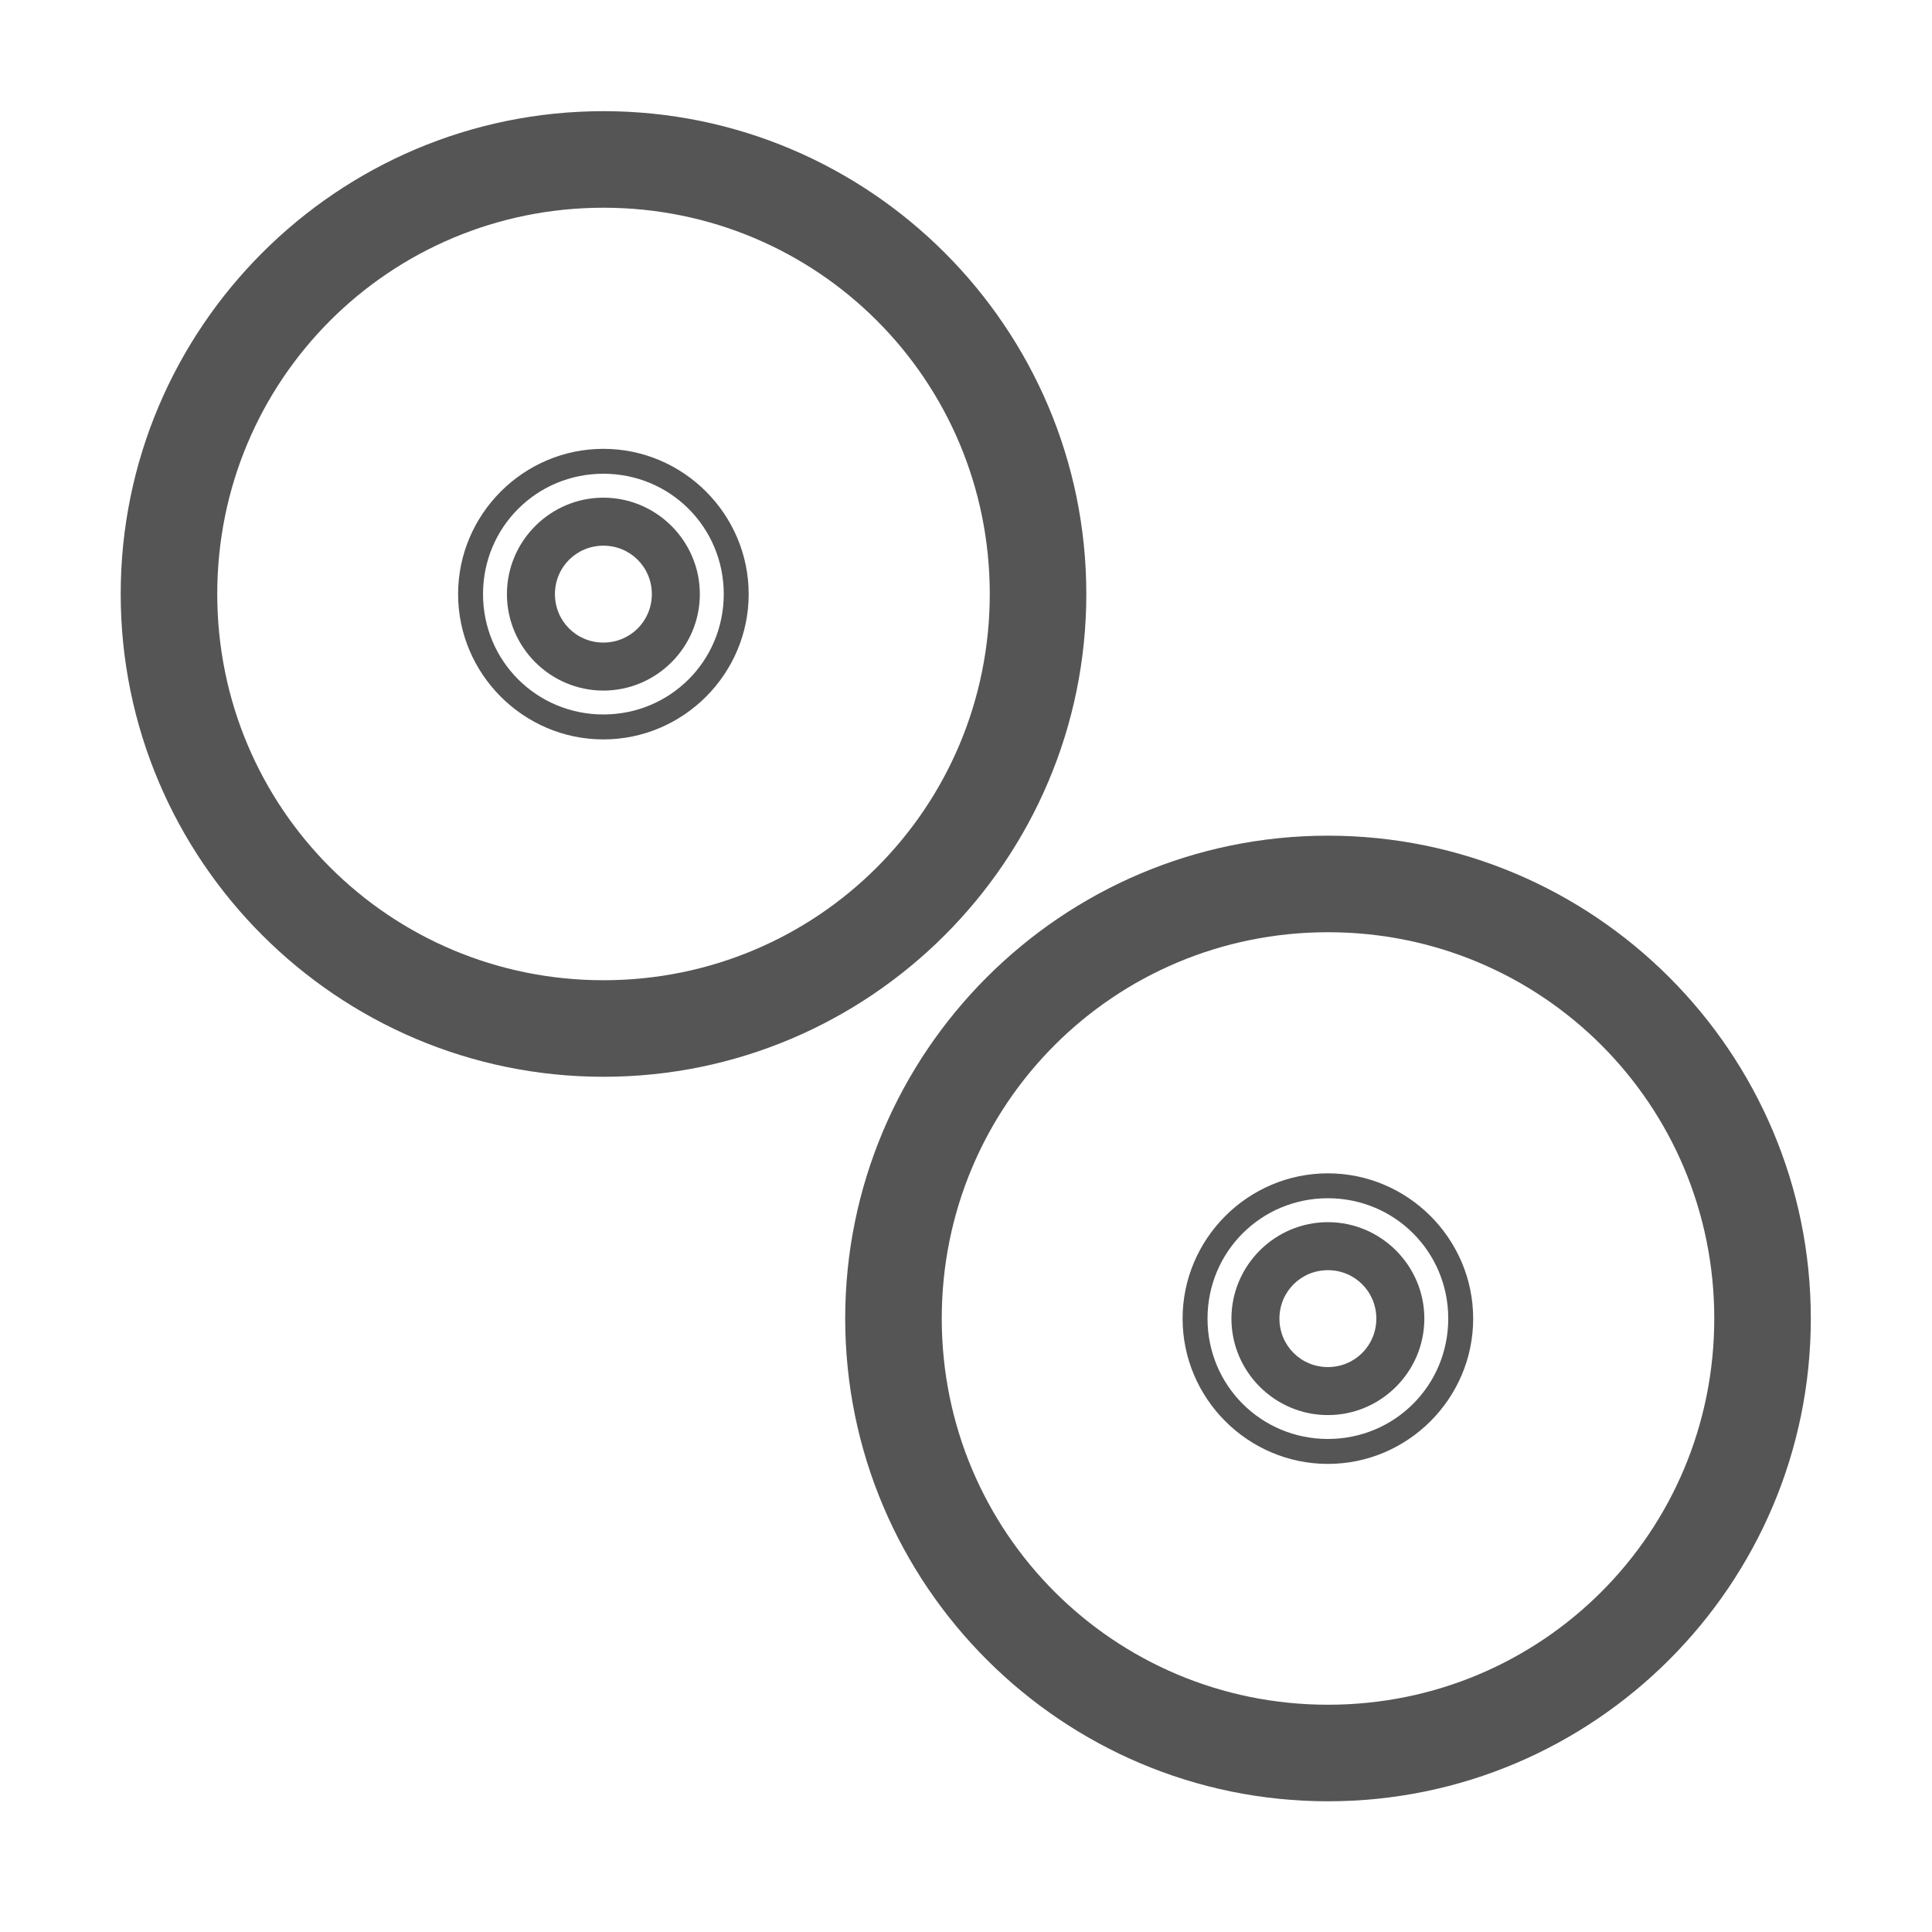<svg xmlns="http://www.w3.org/2000/svg" viewBox="0 0 48 48" xmlns:xlink="http://www.w3.org/1999/xlink">
<g style="fill:#555555#5555555;line-height:normal;color:#000">
<g transform="matrix(.6 0 0 .6 18.591 -584.257)">
<path d="m 24.005,1008.365 c -11.022,0 -19.992,8.97 -19.992,19.992 0,11.022 8.97,19.992 19.992,19.992 11.022,0 19.992,-8.97 19.992,-19.992 0,-11.022 -8.97,-19.992 -19.992,-19.992 z m 0,3.998 c 8.86,0 15.994,7.133 15.994,15.994 0,8.86 -7.133,15.994 -15.994,15.994 -8.86,0 -15.994,-7.133 -15.994,-15.994 0,-8.86 7.133,-15.994 15.994,-15.994 z"/>
<path d="m 24,1022.347 c -3.308,0 -6.016,2.708 -6.016,6.016 0,3.308 2.708,6.016 6.016,6.016 3.308,0 6.016,-2.708 6.016,-6.016 0,-3.308 -2.708,-6.016 -6.016,-6.016 z m 0,1.031 c 2.767,0 4.984,2.217 4.984,4.984 0,2.767 -2.217,4.984 -4.984,4.984 -2.767,0 -4.984,-2.217 -4.984,-4.984 0,-2.767 2.217,-4.984 4.984,-4.984 z"/>
<path d="m 24,1024.369 c -2.197,0 -3.994,1.796 -3.994,3.994 0,2.197 1.796,3.994 3.994,3.994 2.197,0 3.994,-1.796 3.994,-3.994 0,-2.197 -1.796,-3.994 -3.994,-3.994 z m 0,1.988 c 1.116,0 2.006,0.89 2.006,2.006 0,1.116 -0.89,2.006 -2.006,2.006 -1.116,0 -2.006,-0.89 -2.006,-2.006 0,-1.116 0.89,-2.006 2.006,-2.006 z"/>
</g>
<g transform="matrix(.6 0 0 .6 .591 -602.257)">
<path d="m 24.005,1008.365 c -11.022,0 -19.992,8.97 -19.992,19.992 0,11.022 8.97,19.992 19.992,19.992 11.022,0 19.992,-8.97 19.992,-19.992 0,-11.022 -8.97,-19.992 -19.992,-19.992 z m 0,3.998 c 8.86,0 15.994,7.133 15.994,15.994 0,8.86 -7.133,15.994 -15.994,15.994 -8.86,0 -15.994,-7.133 -15.994,-15.994 0,-8.86 7.133,-15.994 15.994,-15.994 z"/>
<path d="m 24,1022.347 c -3.308,0 -6.016,2.708 -6.016,6.016 0,3.308 2.708,6.016 6.016,6.016 3.308,0 6.016,-2.708 6.016,-6.016 0,-3.308 -2.708,-6.016 -6.016,-6.016 z m 0,1.031 c 2.767,0 4.984,2.217 4.984,4.984 0,2.767 -2.217,4.984 -4.984,4.984 -2.767,0 -4.984,-2.217 -4.984,-4.984 0,-2.767 2.217,-4.984 4.984,-4.984 z"/>
<path d="m 24,1024.369 c -2.197,0 -3.994,1.796 -3.994,3.994 0,2.197 1.796,3.994 3.994,3.994 2.197,0 3.994,-1.796 3.994,-3.994 0,-2.197 -1.796,-3.994 -3.994,-3.994 z m 0,1.988 c 1.116,0 2.006,0.89 2.006,2.006 0,1.116 -0.89,2.006 -2.006,2.006 -1.116,0 -2.006,-0.89 -2.006,-2.006 0,-1.116 0.89,-2.006 2.006,-2.006 z"/>
</g>
</g>
</svg>
